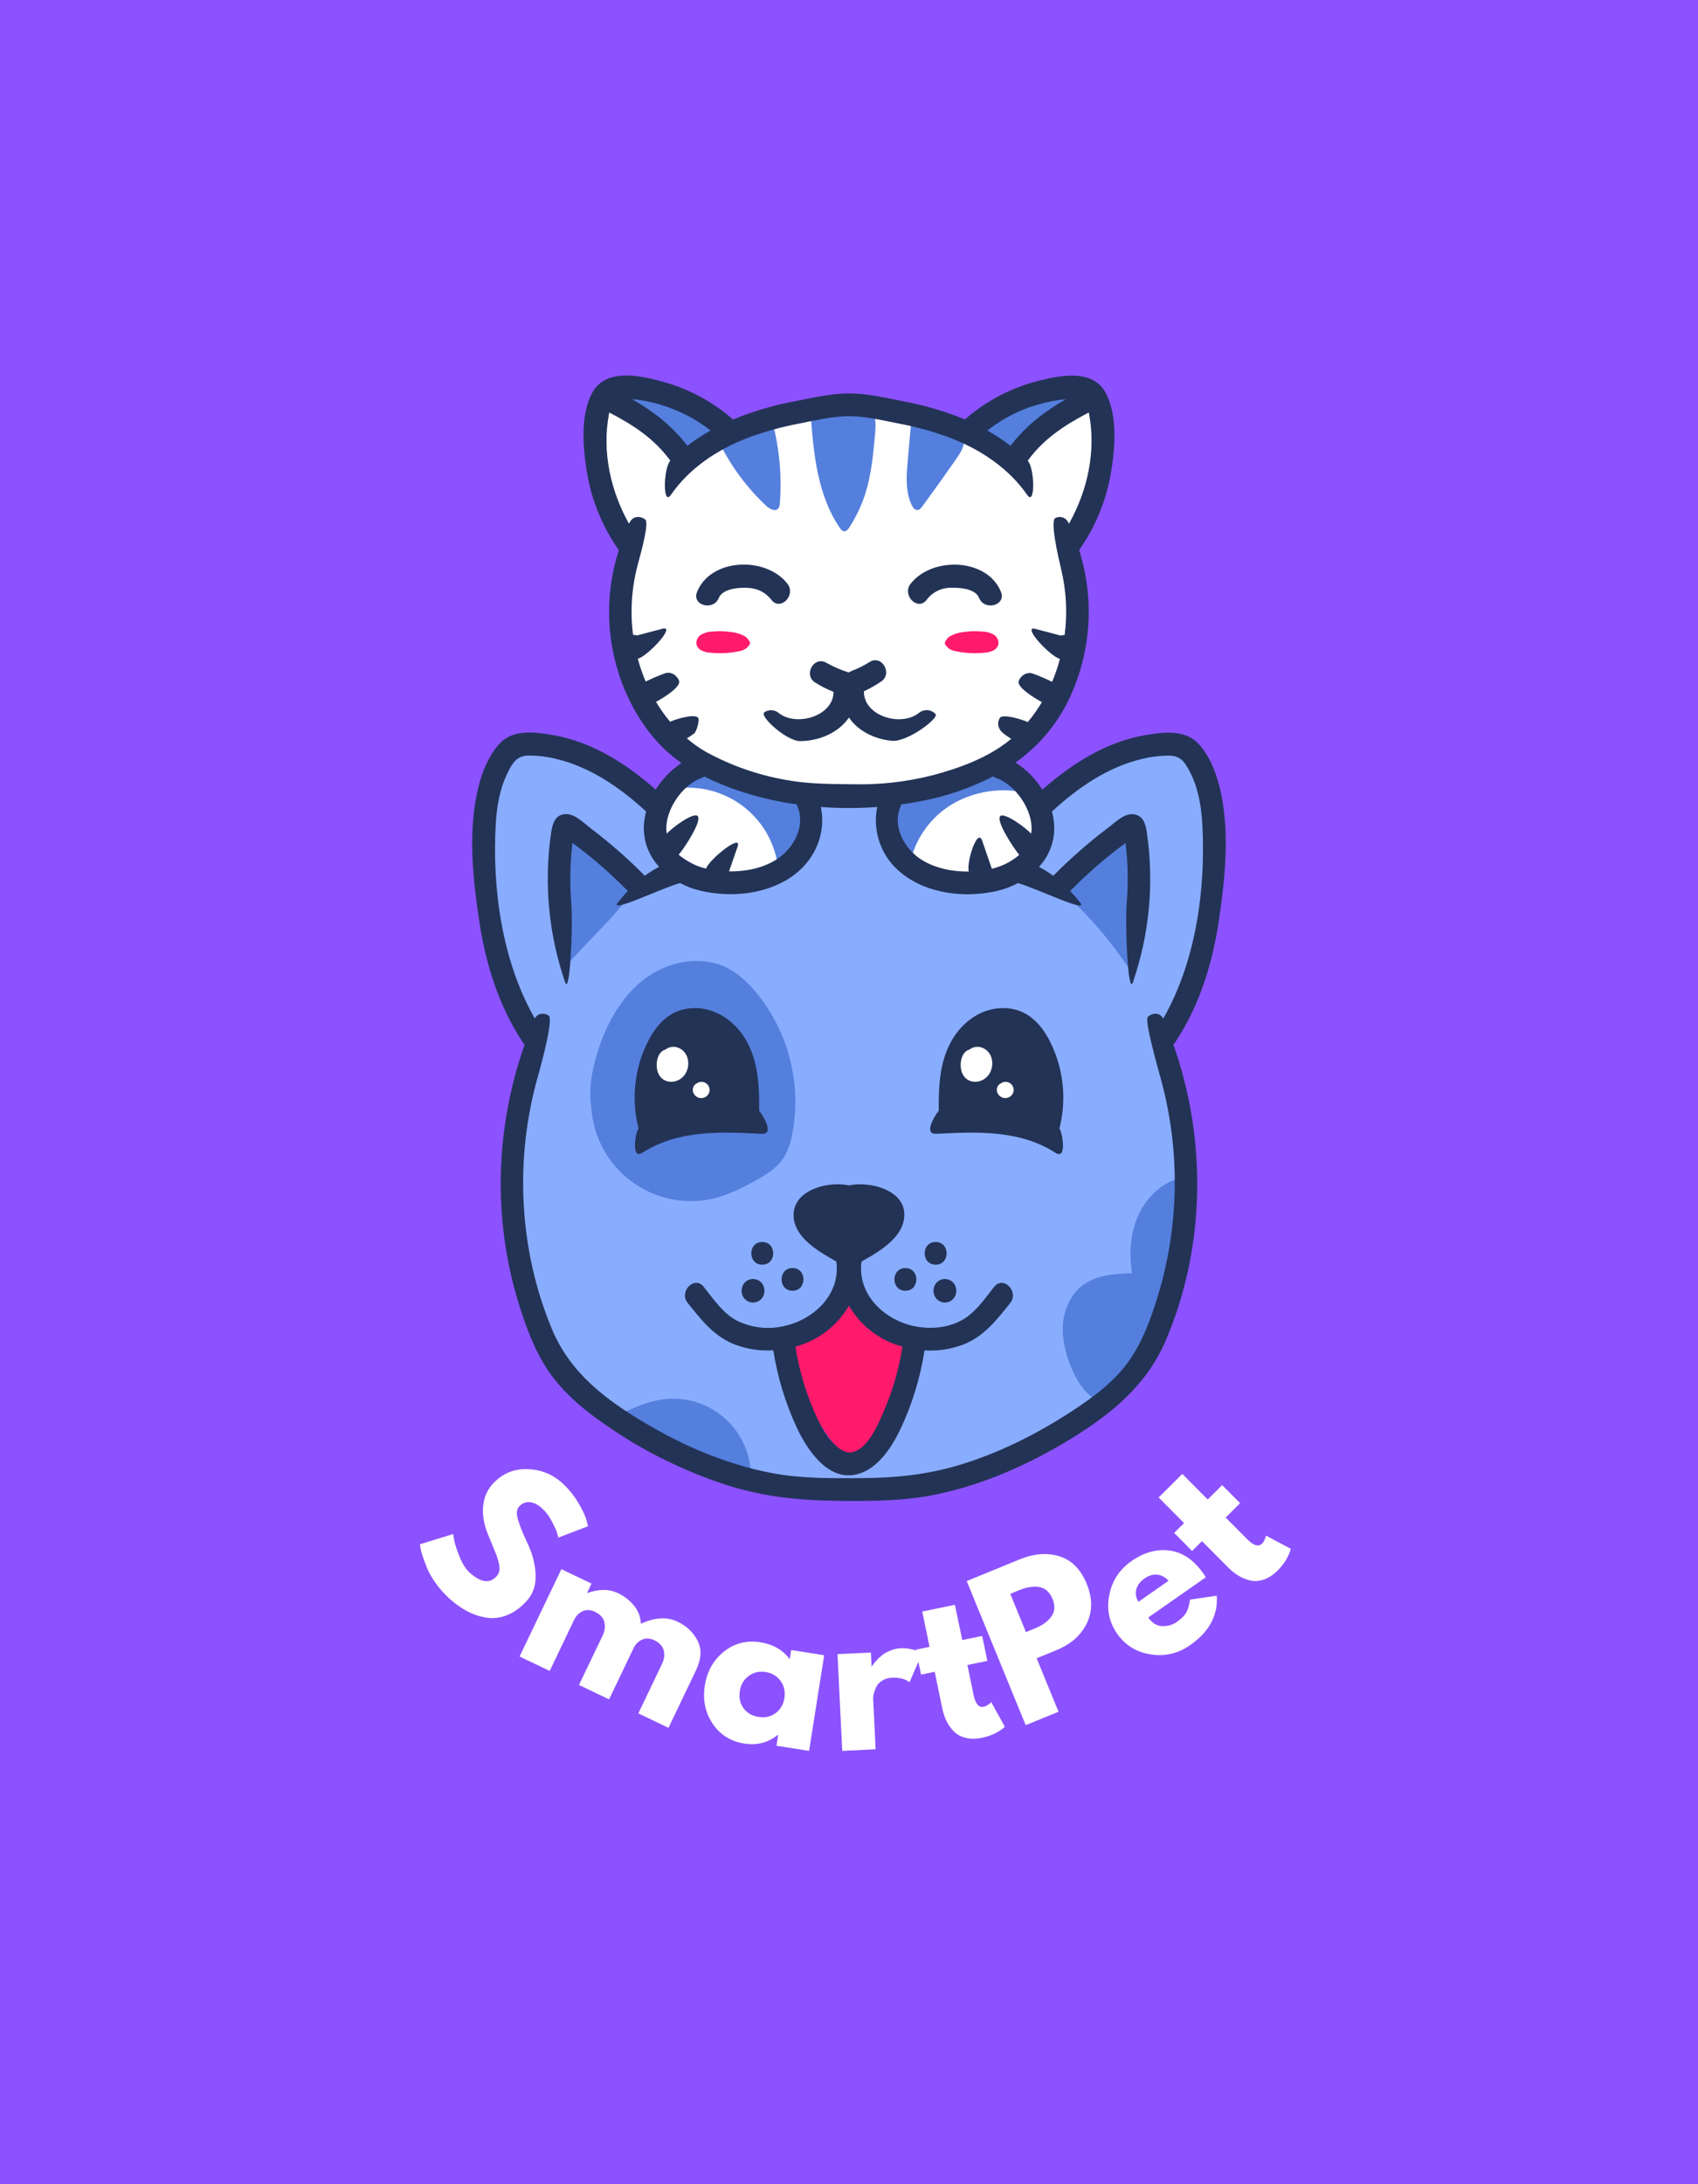 <svg xmlns="http://www.w3.org/2000/svg" xmlns:xlink="http://www.w3.org/1999/xlink" width="1344" zoomAndPan="magnify" viewBox="0 0 1008 1296" height="1728" preserveAspectRatio="xMidYMid meet" version="1.0"><defs><g/><clipPath id="edf027e055"><path d="M 280 222 L 728 222 L 728 890.961 L 280 890.961 Z M 280 222 " clip-rule="nonzero"/></clipPath></defs><rect x="-100.8" width="1209.6" fill="#ffffff" y="-129.6" height="1555.2" fill-opacity="1"/><rect x="-100.8" width="1209.6" fill="#ffffff" y="-129.6" height="1555.2" fill-opacity="1"/><rect x="-100.8" width="1209.6" fill="#8c52ff" y="-129.6" height="1555.2" fill-opacity="1"/><path fill="#88adff" d="M 694.043 613.605 C 695.652 607.238 698.824 601.422 701.672 595.52 C 704.105 590.434 706.316 585.254 708.305 579.977 C 710.297 574.703 712.059 569.352 713.59 563.926 C 715.121 558.496 716.418 553.016 717.48 547.477 C 718.543 541.938 719.367 536.367 719.949 530.758 C 720.535 525.148 720.879 519.527 720.984 513.887 C 721.086 508.25 720.949 502.617 720.57 496.992 C 720.191 491.367 719.574 485.766 718.715 480.191 C 717.855 474.621 716.762 469.094 715.43 463.613 C 713.93 457.535 712.023 451.352 707.789 446.703 C 700.719 439.004 688.867 437.75 678.637 439.891 C 665.086 442.699 653.082 450.289 641.41 457.742 C 630.281 464.84 618.254 473.168 615.133 486.004 C 613.254 493.77 614.973 502.355 611.594 509.578 C 607.93 517.48 599.184 521.664 590.766 523.941 C 577.922 527.414 563.852 527.77 551.633 522.48 C 539.414 517.195 529.551 505.586 528.625 492.297 C 528.34 488.129 528.855 483.699 526.949 479.965 C 523.312 472.801 512.414 472.676 506.082 477.676 C 501.285 471.75 491.301 469.418 486.07 474.953 C 486.07 484.492 485.867 494.832 480.363 502.684 C 477.535 506.414 474.133 509.52 470.164 512.004 C 457.414 520.695 441.992 526.57 426.668 524.664 C 411.344 522.754 396.703 511.594 393.977 496.402 C 392.996 490.949 393.445 484.816 390.219 480.254 C 388.23 477.461 385.125 475.688 382.129 474.023 C 368.016 466.176 353.816 458.492 339.535 450.969 C 327.027 444.387 310.586 438.297 299.949 447.59 C 294.707 452.184 292.621 459.336 291.164 466.137 C 289.848 472.422 288.84 478.758 288.137 485.145 C 287.438 491.531 287.051 497.934 286.973 504.355 C 286.898 510.781 287.133 517.191 287.68 523.59 C 288.227 529.992 289.086 536.352 290.25 542.668 C 291.418 548.984 292.887 555.23 294.66 561.402 C 296.438 567.574 298.504 573.648 300.871 579.621 C 303.234 585.594 305.887 591.434 308.82 597.148 C 311.754 602.863 314.957 608.422 318.434 613.82 L 324.754 608.809 C 322.164 614.543 319.824 620.375 317.734 626.309 C 315.645 632.246 313.809 638.258 312.234 644.352 C 310.66 650.441 309.348 656.59 308.301 662.797 C 307.254 669 306.473 675.238 305.961 681.512 C 305.445 687.781 305.203 694.062 305.227 700.355 C 305.254 706.648 305.547 712.93 306.113 719.195 C 306.676 725.461 307.504 731.695 308.602 737.891 C 309.699 744.086 311.062 750.223 312.684 756.301 C 319.633 781.961 331.754 806.926 351.535 824.707 C 363.52 835.473 377.852 843.227 392.016 850.887 C 408.703 859.879 425.523 868.941 443.629 874.543 C 459.973 879.582 477.504 881.668 494.109 878.164 C 494.812 878.863 495.613 879.414 496.516 879.82 C 497.418 880.227 498.363 880.461 499.352 880.523 C 539.738 887.594 580.414 871.816 617.395 854.102 C 639.723 843.418 662.551 831.113 676.512 810.672 C 682.805 801.449 686.988 790.953 690.406 780.328 C 693.641 770.227 696.219 759.965 698.145 749.535 C 700.07 739.109 701.328 728.602 701.91 718.012 C 702.496 707.426 702.406 696.844 701.641 686.266 C 700.875 675.688 699.441 665.203 697.34 654.812 C 694.562 641.184 690.609 627.082 694.043 613.605 Z M 541.551 799.703 L 533.215 834.082 C 529.754 848.336 523.543 865.301 509.078 867.715 C 505.375 868.328 501.422 867.852 497.938 869.27 L 497.648 869.402 C 494.926 864.156 489.602 859.758 485.5 855.152 C 473.906 842.109 470.422 823.973 467.383 806.805 C 466.742 803.164 466.102 799.348 467.383 795.902 C 468.676 792.168 471.852 789.441 475.023 787.113 C 482.066 781.84 490.062 777.449 495.512 770.461 C 498.938 765.887 501.273 760.812 502.527 755.238 C 507.812 770.16 517.008 785.996 532.492 789.145 C 535.953 789.852 540.191 790.289 541.703 793.488 C 542.531 795.398 542.043 797.645 541.551 799.703 Z M 541.551 799.703 " fill-opacity="1" fill-rule="nonzero"/><path fill="#ff1a6c" d="M 469.004 794.129 C 473.758 818.656 481.957 843.484 499.27 861.445 C 500.457 862.91 501.93 863.98 503.684 864.66 C 507.145 865.684 510.645 863.301 513.219 860.848 C 529.703 845.379 536.074 822.418 541.824 800.617 C 542.191 799.59 542.27 798.539 542.055 797.469 C 541.594 796.301 540.828 795.395 539.754 794.742 C 527.793 785.969 511.148 781.539 505.074 768.02 C 499.801 776.594 493.113 783.859 485.008 789.824 C 482.926 791.336 479.996 792.754 477.98 791.188 " fill-opacity="1" fill-rule="nonzero"/><path fill="#ffffff" d="M 361.656 239.578 C 349.969 248.176 349.148 265.699 353.633 279.504 C 358.113 293.309 366.613 305.652 370.195 319.742 C 374.402 336.613 371.109 354.371 372.062 371.742 C 372.273 376.172 372.789 380.566 373.602 384.926 C 374.418 389.285 375.527 393.566 376.93 397.773 C 378.336 401.977 380.02 406.07 381.984 410.043 C 383.949 414.02 386.176 417.84 388.664 421.508 C 395.055 430.734 403.145 438.652 411.645 446.035 C 412.973 446.965 413.879 448.199 414.367 449.742 C 414.516 451.277 414.16 452.684 413.305 453.969 C 409.219 461.68 402.789 467.977 398.324 475.496 C 393.855 483.02 391.512 492.871 395.938 500.395 C 398.215 503.758 401.094 506.48 404.574 508.57 C 418.195 517.711 435.238 523.094 451.121 519.047 C 467.004 515 480.418 499.617 478.566 483.332 C 478.266 480.605 477.641 477.621 479.191 475.387 C 480.34 474 481.789 473.094 483.539 472.664 C 494.816 468.93 507.09 472.215 518.504 475.512 C 519.98 475.848 521.34 476.441 522.59 477.297 C 525.41 479.504 525.668 483.551 526.188 487.078 C 529.605 510.641 555.27 526.691 578.957 524.566 C 588.789 523.68 598.559 520.152 605.871 513.543 C 613.188 506.934 617.789 497.039 616.918 487.203 C 616.047 477.363 609.93 468.453 602.305 461.992 C 600.461 460.656 598.949 459.02 597.766 457.074 C 594.922 451.309 600.207 445.07 604.672 440.449 C 607.773 437.184 610.676 433.754 613.383 430.152 C 616.086 426.555 618.57 422.809 620.844 418.922 C 623.113 415.035 625.152 411.027 626.957 406.902 C 628.766 402.777 630.328 398.562 631.648 394.258 C 632.965 389.953 634.031 385.586 634.844 381.156 C 635.656 376.727 636.211 372.266 636.508 367.773 C 636.805 363.281 636.844 358.785 636.617 354.289 C 636.395 349.789 635.914 345.32 635.172 340.879 C 634.246 335.566 632.938 330.141 633.809 324.828 C 634.68 319.512 637.637 315 640.145 310.355 C 641.613 307.602 642.949 304.789 644.156 301.91 C 645.363 299.031 646.43 296.105 647.367 293.129 C 648.301 290.152 649.094 287.137 649.746 284.086 C 650.398 281.035 650.91 277.961 651.277 274.863 C 651.645 271.766 651.867 268.656 651.945 265.539 C 652.023 262.418 651.957 259.305 651.746 256.191 C 651.535 253.078 651.176 249.98 650.676 246.902 C 650.176 243.82 649.535 240.773 648.754 237.754 C 633.086 237.465 625.051 257.688 610.203 262.605 C 600.531 265.809 590.141 261.898 580.535 258.52 C 535.109 242.359 483.117 237.371 439.664 258.273 C 437.363 259.391 434.949 260.59 432.402 260.387 C 429.855 260.184 427.539 258.547 425.414 256.91 C 407.57 243.668 385.52 233.199 363.629 237.234 " fill-opacity="1" fill-rule="nonzero"/><path fill="#547fdd" d="M 448.762 588.762 C 443.898 582.945 438.262 577.617 431.477 574.234 C 415.828 566.43 396.062 570.504 382.207 581.188 C 368.355 591.867 359.746 608.098 354.559 624.793 C 351.344 635.176 349.34 646.391 351.043 657.004 C 351.137 658.598 351.289 660.207 351.52 661.816 C 351.672 662.863 351.848 663.91 352.055 664.949 C 352.262 665.988 352.492 667.023 352.754 668.051 C 353.016 669.078 353.305 670.098 353.621 671.109 C 353.938 672.121 354.281 673.125 354.652 674.117 C 355.02 675.113 355.418 676.094 355.84 677.066 C 356.262 678.039 356.711 679 357.188 679.949 C 357.66 680.895 358.16 681.832 358.684 682.75 C 359.207 683.672 359.758 684.578 360.332 685.473 C 360.902 686.363 361.5 687.238 362.121 688.098 C 362.738 688.957 363.383 689.801 364.047 690.625 C 364.715 691.453 365.402 692.258 366.109 693.047 C 366.816 693.836 367.547 694.605 368.297 695.355 C 369.047 696.102 369.816 696.832 370.605 697.539 C 371.395 698.246 372.203 698.934 373.027 699.598 C 373.852 700.262 374.695 700.906 375.555 701.523 C 376.418 702.145 377.293 702.738 378.184 703.312 C 379.078 703.883 379.984 704.434 380.906 704.957 C 381.828 705.48 382.762 705.977 383.711 706.449 C 384.66 706.922 385.621 707.371 386.594 707.793 C 387.566 708.215 388.547 708.609 389.543 708.98 C 390.535 709.348 391.539 709.691 392.551 710.004 C 393.562 710.32 394.582 710.609 395.609 710.867 C 396.637 711.129 397.668 711.359 398.711 711.566 C 399.75 711.77 400.793 711.949 401.844 712.098 C 402.895 712.246 403.945 712.367 405 712.457 C 406.059 712.551 407.113 712.613 408.172 712.648 C 409.234 712.684 410.293 712.691 411.352 712.668 C 412.41 712.648 413.469 712.598 414.527 712.52 C 415.582 712.441 416.637 712.336 417.688 712.199 C 418.742 712.066 419.789 711.902 420.828 711.711 C 421.871 711.52 422.91 711.301 423.941 711.055 C 424.969 710.809 425.992 710.531 427.008 710.23 C 434.223 707.863 441.105 704.766 447.66 700.938 C 454.102 697.422 460.695 693.578 464.824 687.5 C 467.613 683.055 469.43 678.238 470.27 673.059 C 470.984 669.375 471.492 665.668 471.797 661.93 C 472.098 658.195 472.195 654.453 472.086 650.703 C 471.977 646.957 471.66 643.227 471.141 639.516 C 470.617 635.801 469.895 632.129 468.969 628.496 C 468.039 624.863 466.918 621.293 465.594 617.785 C 464.273 614.277 462.766 610.852 461.066 607.512 C 459.367 604.168 457.488 600.93 455.43 597.797 C 453.375 594.66 451.152 591.652 448.762 588.762 Z M 448.762 588.762 " fill-opacity="1" fill-rule="nonzero"/><path fill="#547fdd" d="M 651.75 831.234 C 644.176 827.352 639.379 819.586 636.086 811.734 C 632.582 803.422 630.297 794.402 631.043 785.422 C 631.793 776.441 635.922 767.477 643.234 762.258 C 651.41 756.41 661.977 755.812 671.977 755.445 C 670.207 743.645 670.941 731.203 676.062 720.395 C 681.184 709.59 690.949 700.68 702.691 698.523 C 705.895 725.941 696.551 753.031 687.355 779.102 C 680.434 798.668 672.004 819.98 653.574 829.52 " fill-opacity="1" fill-rule="nonzero"/><path fill="#547fdd" d="M 370.496 837.969 C 377.535 834.793 384.73 831.699 392.289 830.484 C 393.867 830.234 395.453 830.062 397.047 829.973 C 398.645 829.887 400.238 829.883 401.836 829.957 C 403.43 830.035 405.02 830.195 406.598 830.438 C 408.18 830.68 409.742 831.004 411.285 831.406 C 412.832 831.812 414.352 832.297 415.848 832.859 C 417.344 833.418 418.809 834.059 420.238 834.773 C 421.668 835.484 423.055 836.273 424.402 837.129 C 425.75 837.988 427.051 838.914 428.305 839.906 C 429.555 840.898 430.754 841.957 431.895 843.074 C 433.039 844.191 434.121 845.363 435.141 846.594 C 436.16 847.824 437.117 849.102 438.004 850.43 C 438.891 851.758 439.711 853.129 440.457 854.543 C 441.203 855.957 441.871 857.406 442.469 858.891 C 443.066 860.371 443.582 861.883 444.02 863.418 C 444.461 864.957 444.82 866.512 445.098 868.086 C 445.375 869.66 445.57 871.242 445.684 872.836 C 418.562 864.254 393.082 852.199 369.242 836.672 " fill-opacity="1" fill-rule="nonzero"/><path fill="#547fdd" d="M 377.535 522.184 C 376.871 523.543 374.812 522.688 373.723 521.719 L 341.875 494.711 C 339.805 498.117 339.152 502.164 338.566 506.102 C 335.5 528.273 331.008 552.23 335.418 574.168 C 345.078 562.121 359.938 548.797 369.582 536.734 C 373.207 532.211 377.402 527.359 383.203 526.543 C 371.289 518.594 359.523 510.418 347.91 502.016 " fill-opacity="1" fill-rule="nonzero"/><path fill="#547fdd" d="M 627.039 529.035 C 626.207 528.793 626.617 527.348 627.477 527.195 C 628.398 527.188 629.16 527.531 629.766 528.23 C 645.684 542.324 659.469 558.262 671.117 576.047 C 675.02 556.203 676.699 536.172 676.16 515.953 C 676.023 510.816 675.723 505.559 673.762 500.801 C 673.426 499.801 672.852 498.961 672.043 498.281 C 670.125 496.918 667.453 497.953 665.383 499.141 C 659.602 502.465 654.207 506.332 649.207 510.746 C 644.203 515.16 639.695 520.031 635.676 525.355 " fill-opacity="1" fill-rule="nonzero"/><path fill="#547fdd" d="M 481.168 244.648 C 482.871 268.508 485.09 293.621 498.633 313.34 C 498.867 313.805 499.188 314.203 499.594 314.535 C 500 314.863 500.457 315.098 500.961 315.234 C 502.32 315.438 503.426 314.145 504.176 312.973 C 508.258 306.684 511.438 299.965 513.711 292.816 C 517.293 281.465 518.395 269.504 519.457 257.648 C 519.867 253.055 520.195 248.109 517.77 244.184 C 515.344 240.258 509.012 238.555 506.164 242.18 " fill-opacity="1" fill-rule="nonzero"/><path fill="#547fdd" d="M 427.539 263.617 C 430.992 270.469 435.016 276.965 439.609 283.105 C 444.207 289.246 449.305 294.934 454.906 300.176 C 456.895 302.027 460.191 303.785 461.988 301.758 C 462.652 300.828 462.969 299.793 462.941 298.648 C 463.586 290.199 463.496 281.758 462.672 273.32 C 461.844 264.887 460.297 256.586 458.027 248.422 " fill-opacity="1" fill-rule="nonzero"/><path fill="#547fdd" d="M 541.156 247.617 L 538.883 273.262 C 538.078 282.258 537.371 291.77 541.332 299.891 C 542 301.254 543.117 302.75 544.645 302.613 C 545.883 302.547 546.781 301.457 547.52 300.461 C 554.301 291.25 560.961 281.949 567.5 272.555 C 570.02 268.945 572.621 264.949 572.336 260.562 " fill-opacity="1" fill-rule="nonzero"/><path fill="#547fdd" d="M 578.75 256.531 L 596.023 266.98 C 597.141 267.805 598.391 268.289 599.77 268.438 C 602.113 268.438 603.965 266.547 605.449 264.719 C 612.574 255.93 619.465 246.012 629.887 241.719 C 631.348 241.293 632.621 240.543 633.699 239.469 C 635.688 236.961 633.617 232.93 630.594 231.852 C 627.57 230.773 624.262 231.703 621.211 232.711 C 609.23 236.672 597.715 241.703 586.664 247.797 " fill-opacity="1" fill-rule="nonzero"/><path fill="#547fdd" d="M 369.27 237.602 C 372.691 239.113 375.965 240.898 379.082 242.965 C 382.203 245.031 385.125 247.348 387.852 249.91 C 390.578 252.473 393.066 255.25 395.32 258.234 C 397.574 261.223 399.562 264.379 401.277 267.703 C 401.906 268.957 402.738 270.43 404.125 270.523 C 405.191 270.48 406.098 270.082 406.852 269.324 L 421.398 257.988 C 421.785 257.754 422.047 257.422 422.188 256.992 C 422.297 256.379 424.066 253.586 423.551 253.191 C 409.93 242.043 391.051 236.922 373.684 234.305 " fill-opacity="1" fill-rule="nonzero"/><path fill="#547fdd" d="M 403.664 467.605 C 405.41 467.449 407.16 467.375 408.91 467.387 C 410.664 467.398 412.414 467.496 414.156 467.68 C 415.902 467.863 417.633 468.133 419.352 468.484 C 421.066 468.84 422.766 469.277 424.438 469.793 C 426.113 470.312 427.758 470.914 429.375 471.594 C 430.992 472.273 432.57 473.031 434.113 473.867 C 435.656 474.699 437.152 475.609 438.605 476.59 C 440.059 477.57 441.461 478.621 442.812 479.742 C 444.164 480.859 445.457 482.043 446.691 483.285 C 447.926 484.531 449.098 485.836 450.203 487.195 C 451.312 488.555 452.352 489.965 453.32 491.426 C 454.289 492.887 455.184 494.395 456.008 495.941 C 456.828 497.492 457.574 499.078 458.242 500.699 C 458.906 502.324 459.496 503.973 460 505.652 C 460.504 507.332 460.926 509.035 461.266 510.754 C 461.605 512.477 461.859 514.207 462.031 515.953 C 471.781 506.418 477.531 492.352 475.367 478.875 C 475.215 477.52 474.793 476.25 474.098 475.074 C 472.641 472.922 469.902 472.133 467.398 471.438 C 454.055 467.754 441.223 462.754 428.902 456.445 C 425.238 454.566 421.125 452.523 417.188 453.723 C 413.254 454.922 410.078 459.555 405.773 459.375 L 405.609 464.215 " fill-opacity="1" fill-rule="nonzero"/><path fill="#547fdd" d="M 540.707 507.793 C 540.422 507.492 540.246 508.379 540.707 508.379 C 541.172 508.379 541.348 507.902 541.469 507.508 C 542.488 504.195 543.812 501.012 545.445 497.957 C 547.074 494.902 548.984 492.031 551.172 489.348 C 553.359 486.66 555.781 484.211 558.441 481.992 C 561.102 479.773 563.949 477.832 566.984 476.164 C 570.027 474.527 573.188 473.16 576.469 472.062 C 579.746 470.965 583.094 470.152 586.508 469.625 C 589.926 469.102 593.363 468.867 596.82 468.93 C 600.277 468.992 603.703 469.344 607.098 469.992 C 604.715 465.672 602.152 461.16 597.984 458.52 C 591.27 454.281 582.496 456.078 574.965 458.629 C 565.43 461.855 556.152 466.066 546.211 467.676 C 542.41 468.289 538.391 468.574 535.176 470.699 C 530.477 473.809 528.828 480.172 529.727 485.691 C 530.629 491.207 533.652 496.211 536.539 501.02 " fill-opacity="1" fill-rule="nonzero"/><path fill="#ff1a6c" d="M 415.379 385.383 C 417.539 386.059 419.742 386.555 421.984 386.867 C 424.227 387.18 426.48 387.309 428.746 387.254 C 431.012 387.199 433.254 386.961 435.48 386.535 C 437.703 386.113 439.879 385.512 442.008 384.73 C 443.695 384.102 445.672 382.711 445.152 380.98 C 444.902 380.355 444.504 379.848 443.953 379.457 C 438.316 374.754 430.332 374.102 423.031 374.727 C 420.695 374.781 418.492 375.352 416.426 376.445 C 415.922 376.723 415.465 377.066 415.062 377.477 C 414.656 377.887 414.32 378.348 414.055 378.859 C 413.785 379.367 413.598 379.906 413.488 380.473 C 413.379 381.039 413.355 381.609 413.414 382.18 C 413.625 383.031 414.008 383.797 414.562 384.473 C 415.121 385.148 415.797 385.668 416.59 386.039 C 418.18 386.762 419.844 387.176 421.59 387.277 C 427.199 387.867 432.77 387.605 438.301 386.5 C 439.926 386.273 441.422 385.715 442.797 384.824 C 443.48 384.363 443.992 383.754 444.336 383 C 444.676 382.246 444.793 381.461 444.691 380.641 C 444.438 379.863 444.031 379.176 443.473 378.574 C 442.918 377.973 442.262 377.52 441.504 377.207 C 434.801 373.691 426.723 374.797 419.258 376.008 C 417.367 376.309 415.172 376.906 414.559 378.734 C 414.512 378.953 414.492 379.172 414.5 379.395 C 414.508 379.617 414.543 379.836 414.602 380.047 C 414.664 380.262 414.75 380.465 414.859 380.66 C 414.973 380.852 415.102 381.027 415.258 381.188 C 415.41 381.352 415.582 381.488 415.77 381.609 C 415.957 381.727 416.156 381.82 416.367 381.891 C 416.578 381.961 416.797 382.004 417.016 382.02 C 417.238 382.039 417.461 382.027 417.68 381.992 " fill-opacity="1" fill-rule="nonzero"/><path fill="#ff1a6c" d="M 590.766 385.383 C 588.605 386.059 586.402 386.555 584.156 386.867 C 581.914 387.18 579.66 387.309 577.398 387.254 C 575.133 387.199 572.887 386.961 570.664 386.535 C 568.438 386.113 566.262 385.512 564.137 384.73 C 562.445 384.102 560.457 382.711 560.977 380.98 C 561.227 380.352 561.633 379.844 562.188 379.457 C 567.828 374.754 575.809 374.102 583.109 374.727 C 585.449 374.781 587.648 375.352 589.719 376.445 C 590.223 376.723 590.676 377.066 591.078 377.477 C 591.48 377.887 591.816 378.348 592.082 378.859 C 592.352 379.371 592.539 379.906 592.645 380.473 C 592.754 381.039 592.773 381.609 592.715 382.18 C 592.508 383.031 592.125 383.797 591.57 384.473 C 591.012 385.148 590.336 385.672 589.539 386.039 C 587.949 386.762 586.285 387.176 584.539 387.277 C 578.922 387.867 573.34 387.609 567.801 386.5 C 566.18 386.273 564.68 385.715 563.305 384.824 C 562.621 384.359 562.113 383.754 561.773 383 C 561.434 382.246 561.32 381.461 561.426 380.641 C 561.672 379.863 562.074 379.172 562.629 378.57 C 563.188 377.973 563.844 377.516 564.598 377.207 C 571.301 373.691 579.379 374.797 586.855 376.008 C 588.75 376.309 590.941 376.906 591.555 378.734 C 591.602 378.953 591.621 379.172 591.613 379.395 C 591.609 379.617 591.574 379.836 591.512 380.051 C 591.453 380.266 591.367 380.473 591.254 380.664 C 591.145 380.859 591.012 381.035 590.855 381.195 C 590.699 381.355 590.527 381.496 590.34 381.613 C 590.152 381.734 589.949 381.828 589.738 381.898 C 589.527 381.965 589.309 382.008 589.086 382.023 C 588.863 382.039 588.645 382.027 588.422 381.992 " fill-opacity="1" fill-rule="nonzero"/><path fill="#233356" d="M 426.723 354.777 C 428.891 349.422 438.07 348.605 442.961 348.754 C 449.129 348.934 454.035 350.988 457.945 355.938 C 463.242 362.75 472.711 353.211 467.48 346.398 C 454.852 330.047 421.984 330.973 413.824 351.18 C 410.488 359.219 423.508 362.723 426.723 354.777 Z M 426.723 354.777 " fill-opacity="1" fill-rule="nonzero"/><path fill="#233356" d="M 453.777 422.625 C 450.465 424.82 466.977 439.809 475.012 439.742 C 486.426 439.645 497.867 434.727 503.969 425.758 C 509.418 433.812 519.254 438.609 529.469 439.562 C 538.625 440.422 557.816 426.02 555.352 423.648 C 555.043 423.316 554.707 423.02 554.34 422.754 C 553.977 422.488 553.59 422.258 553.184 422.062 C 552.777 421.867 552.355 421.715 551.918 421.598 C 551.48 421.484 551.039 421.41 550.586 421.379 C 550.137 421.348 549.688 421.359 549.238 421.414 C 548.793 421.465 548.352 421.559 547.922 421.695 C 547.492 421.832 547.078 422.008 546.68 422.219 C 546.281 422.434 545.906 422.684 545.555 422.965 C 535.066 431.469 512.621 425.023 512.863 410.184 C 516.363 408.531 519.723 406.633 522.945 404.488 C 530.207 399.801 523.461 388.137 516.133 392.852 C 513.551 394.473 510.855 395.891 508.059 397.102 C 506.871 397.516 505.719 398.008 504.598 398.574 C 504.355 398.73 504.105 398.871 503.848 398.996 C 499.289 397.582 494.926 395.711 490.758 393.383 C 483.375 388.789 476.605 400.441 483.945 405.008 C 487.41 407.188 491.043 409.031 494.844 410.539 C 494.707 425.078 472.559 431.402 462.152 422.965 C 461.566 422.492 460.918 422.125 460.211 421.859 C 459.504 421.594 458.773 421.445 458.02 421.418 C 457.266 421.387 456.527 421.473 455.801 421.68 C 455.074 421.887 454.398 422.203 453.777 422.625 Z M 503.684 399.094 C 502.922 399.391 502.934 399.094 503.684 399.094 Z M 503.684 399.094 " fill-opacity="1" fill-rule="nonzero"/><path fill="#233356" d="M 452.168 672.758 C 460.832 673.191 451.176 659.227 450.672 659.199 C 450.805 644.469 450.18 628.973 442.227 616.098 C 435.074 604.516 422.582 596.664 408.676 598.383 C 394.453 600.168 386.758 612.008 381.801 624.273 C 380.402 627.867 379.293 631.547 378.465 635.316 C 377.641 639.082 377.113 642.891 376.883 646.742 C 376.652 650.59 376.719 654.434 377.086 658.273 C 377.457 662.113 378.117 665.902 379.074 669.637 C 377.578 670.469 374.117 688.645 381.434 683.93 C 402.586 670.359 427.992 671.516 452.168 672.758 Z M 452.168 672.758 " fill-opacity="1" fill-rule="nonzero"/><path fill="#233356" d="M 447.031 758.891 C 446.141 758.891 445.277 759.059 444.453 759.402 C 443.625 759.746 442.898 760.234 442.266 760.867 C 441.645 761.504 441.164 762.234 440.82 763.055 C 440.48 763.879 440.305 764.734 440.289 765.621 L 440.289 766.129 C 440.301 767.02 440.477 767.875 440.816 768.695 C 441.16 769.52 441.641 770.246 442.266 770.883 C 442.578 771.195 442.918 771.477 443.285 771.723 C 443.656 771.969 444.043 772.18 444.453 772.348 C 444.859 772.52 445.281 772.648 445.719 772.734 C 446.152 772.82 446.59 772.863 447.031 772.863 C 447.477 772.863 447.914 772.82 448.348 772.734 C 448.785 772.648 449.207 772.52 449.613 772.348 C 450.023 772.18 450.41 771.969 450.781 771.723 C 451.148 771.477 451.488 771.195 451.801 770.883 C 452.422 770.246 452.902 769.516 453.246 768.695 C 453.586 767.871 453.762 767.016 453.777 766.129 L 453.777 765.621 C 453.766 764.734 453.59 763.875 453.25 763.055 C 452.906 762.23 452.426 761.504 451.801 760.867 C 451.168 760.238 450.438 759.754 449.609 759.41 C 448.785 759.066 447.926 758.895 447.031 758.891 Z M 447.031 758.891 " fill-opacity="1" fill-rule="nonzero"/><path fill="#233356" d="M 470.477 765.867 C 479.141 765.867 479.152 752.406 470.477 752.406 C 461.797 752.406 461.785 765.867 470.477 765.867 Z M 470.477 765.867 " fill-opacity="1" fill-rule="nonzero"/><path fill="#233356" d="M 452.508 750.402 C 461.188 750.402 461.199 736.926 452.508 736.926 C 443.82 736.926 443.832 750.402 452.508 750.402 Z M 452.508 750.402 " fill-opacity="1" fill-rule="nonzero"/><path fill="#233356" d="M 550.078 355.938 C 550.941 354.785 551.93 353.75 553.039 352.832 C 554.152 351.918 555.355 351.148 556.652 350.523 C 557.949 349.898 559.301 349.438 560.711 349.137 C 562.117 348.84 563.543 348.711 564.98 348.754 C 570.02 348.66 579.012 349.312 581.219 354.777 C 584.434 362.707 597.469 359.234 594.211 351.195 C 586.039 330.973 553.172 330.129 540.559 346.41 C 535.301 353.184 544.766 362.789 550.078 355.938 Z M 550.078 355.938 " fill-opacity="1" fill-rule="nonzero"/><g clip-path="url(#edf027e055)"><path fill="#233356" d="M 723.629 545.797 C 727.184 521.812 729.812 495.949 725.113 471.953 C 723.004 461.242 718.727 448.691 710.867 440.723 C 702.691 432.547 689.371 434.523 679.031 436.359 C 656.203 440.449 635.961 453.406 618.77 468.574 C 616.762 465.316 614.414 462.328 611.723 459.605 C 609.031 456.883 606.07 454.5 602.836 452.453 C 609.367 447.855 615.242 442.535 620.465 436.488 C 625.688 430.445 630.098 423.855 633.699 416.727 C 635.426 413.258 636.977 409.715 638.359 406.098 C 639.742 402.48 640.945 398.809 641.977 395.074 C 643.004 391.34 643.852 387.566 644.516 383.754 C 645.18 379.938 645.66 376.102 645.957 372.238 C 646.25 368.379 646.359 364.512 646.281 360.641 C 646.207 356.77 645.941 352.91 645.492 349.066 C 645.043 345.219 644.41 341.402 643.594 337.617 C 642.777 333.832 641.781 330.098 640.605 326.406 C 645.359 319.652 649.32 312.465 652.488 304.836 C 655.66 297.211 657.957 289.328 659.391 281.195 C 661.898 266.574 663.641 246.855 656.434 233.215 C 648.645 218.43 628.742 222.844 615.488 226.223 C 607.594 228.297 600.043 231.25 592.836 235.078 C 585.629 238.906 578.953 243.508 572.812 248.887 L 572.402 248.707 C 560.891 244.023 549.027 240.531 536.812 238.23 C 526.254 236.145 514.758 233.445 503.969 233.445 C 493.184 233.445 481.66 236.172 471.129 238.23 C 458.93 240.543 447.078 244.043 435.578 248.734 L 435.156 248.914 C 429.168 243.664 422.672 239.148 415.664 235.371 C 408.656 231.594 401.312 228.648 393.637 226.539 C 380.125 222.844 359.582 218.156 351.508 233.172 C 344.41 246.406 346.059 265.715 348.359 279.941 C 349.73 288.301 352.02 296.406 355.223 304.25 C 358.43 312.094 362.473 319.48 367.348 326.406 C 365.285 332.805 363.773 339.328 362.812 345.98 C 361.848 352.633 361.449 359.32 361.613 366.039 C 361.773 372.758 362.496 379.418 363.781 386.016 C 365.062 392.613 366.887 399.055 369.254 405.348 C 375.223 420.883 384.332 435.625 396.867 446.703 C 399.32 448.871 401.891 450.891 404.574 452.77 C 398.297 456.883 393.195 462.137 389.266 468.535 C 372.062 453.367 351.82 440.367 328.992 436.309 C 318.625 434.469 305.289 432.422 297.145 440.668 C 289.27 448.652 285.008 461.176 282.91 471.898 C 278.129 495.91 280.758 521.746 284.379 545.797 C 288.195 571.539 295.984 596.773 310.426 618.617 C 310.723 619.055 311.059 619.461 311.434 619.832 C 294.012 669.188 292.363 723.586 308.039 773.812 C 312.262 787.332 317.371 801.352 325.34 813.168 C 333.051 824.57 343.25 833.758 354.34 841.781 C 366.191 850.465 378.664 858.133 391.758 864.797 C 404.852 871.457 418.395 877.023 432.391 881.492 C 453.176 887.977 474.07 890.266 495.703 890.512 C 515.766 890.742 535.586 890.879 555.324 886.82 C 583.668 881 610.734 868.98 635.363 853.938 C 659.988 838.895 680.887 821.777 692.34 794.715 C 715.742 739.297 716.449 676.176 696.562 619.789 C 696.945 619.418 697.289 619.008 697.586 618.562 C 712.09 596.719 719.828 571.484 723.629 545.797 Z M 612.355 492.652 C 612.305 493.348 612.219 494.039 612.098 494.723 C 609.184 491.234 596.215 481.848 593.805 484.258 C 591.078 486.984 601.324 502.75 605.082 507.234 C 602.742 509.246 600.195 510.949 597.441 512.344 C 594.691 513.738 591.812 514.781 588.805 515.477 C 586.879 509.926 584.965 504.387 583.055 498.852 C 580.238 490.676 573.453 512.223 575.156 517.125 C 565.43 517.262 555.418 515.246 547.355 510.312 C 536.961 503.91 529.375 490.379 534.672 478.289 C 534.805 477.973 534.918 477.652 535.012 477.324 C 538.867 476.793 542.695 476.164 546.441 475.43 C 561.547 472.621 575.926 467.699 589.582 460.656 C 590.188 461.117 590.848 461.473 591.57 461.719 C 602.848 465.633 613.078 480.594 612.355 492.652 Z M 615.543 240.246 C 621.168 238.539 626.906 237.414 632.762 236.867 C 620.105 244.156 609.086 252.512 599.891 264.527 C 595.516 261.164 590.922 258.137 586.105 255.441 C 594.965 248.516 604.777 243.434 615.543 240.191 Z M 392.398 240.246 C 403.16 243.469 412.973 248.535 421.832 255.441 C 417.02 258.141 412.426 261.168 408.047 264.527 C 398.801 252.457 387.902 244.102 375.18 236.812 C 381.035 237.359 386.773 238.484 392.398 240.191 Z M 397.848 428.293 C 394.723 424.566 391.91 420.613 389.414 416.438 C 392.355 414.953 404.168 407.938 403.145 404.176 C 402.23 400.879 398.297 398.234 394.863 399.473 C 390.914 400.891 387.066 402.535 383.312 404.406 C 381.43 400.004 379.867 395.488 378.625 390.863 C 384.688 389.266 401.633 370.844 393.23 373.066 L 378.246 377.016 C 377.449 376.777 376.637 376.684 375.809 376.73 C 374.91 369.75 374.699 362.75 375.172 355.73 C 375.645 348.711 376.789 341.801 378.613 335.004 C 380.273 328.82 385.531 310.137 383.066 308.27 C 380.109 306.051 375.727 305.941 373.668 310.207 C 373.574 310.395 373.504 310.586 373.41 310.777 C 362.5 291.332 357.324 268.125 361.449 246.012 C 361.531 245.574 361.613 245.152 361.695 244.758 C 375.793 252.113 388.312 260.129 397.941 273.371 C 393.855 277.461 393.309 300.777 398.227 293.691 C 409.125 277.91 425.688 266.859 443.422 259.992 C 453.613 256.168 464.055 253.258 474.754 251.258 C 484.164 249.391 494.41 246.949 504.012 246.949 C 513.613 246.949 523.859 249.391 533.27 251.258 C 543.969 253.25 554.41 256.16 564.598 259.992 C 582.309 266.871 598.855 277.91 609.809 293.691 C 614.711 300.762 614.223 277.488 610.082 273.371 C 619.711 260.156 632.23 252.141 646.328 244.758 C 646.422 245.152 646.504 245.574 646.586 246.012 C 650.672 268.113 645.539 291.332 634.547 310.793 C 634.465 310.613 634.383 310.422 634.285 310.234 C 634.137 309.875 633.957 309.539 633.738 309.219 C 633.523 308.902 633.277 308.609 633 308.34 C 632.723 308.07 632.422 307.836 632.094 307.629 C 631.77 307.422 631.426 307.25 631.066 307.113 C 630.707 306.977 630.336 306.879 629.953 306.82 C 629.574 306.762 629.191 306.738 628.805 306.758 C 628.422 306.777 628.043 306.836 627.668 306.93 C 627.297 307.027 626.938 307.16 626.59 307.328 C 623.156 308.691 628.238 330.672 629.953 337.801 C 633.027 350.684 633.711 363.691 632.012 376.824 C 631.199 376.785 630.406 376.879 629.629 377.113 L 614.645 373.16 C 606.254 370.938 623.156 389.348 629.207 390.957 C 628.227 394.656 627.051 398.289 625.676 401.859 C 625.324 402.758 624.957 403.672 624.586 404.582 C 620.824 402.711 616.965 401.062 613.008 399.637 C 609.578 398.398 605.625 401 604.715 404.34 C 603.691 408.086 615.609 415.09 618.512 416.602 C 616.031 420.781 613.234 424.738 610.121 428.473 C 607.508 427.109 594.988 423.145 593.438 426.113 C 591.555 429.656 592.824 433.051 595.848 435.324 C 597.207 436.414 598.773 437.398 600.301 438.352 L 599.621 438.938 C 586.637 449.578 569.543 455.805 553.496 460.043 C 537.961 463.961 522.184 465.727 506.164 465.344 C 492.746 465.195 479.656 465.223 466.402 462.742 C 449.723 459.789 433.949 454.25 419.082 446.133 C 415.062 443.82 411.289 441.16 407.762 438.145 C 409.234 437.219 410.676 436.254 412.066 435.203 C 413.457 434.152 415.418 427.422 414.492 425.992 C 412.707 423.156 400.477 426.863 397.902 428.266 Z M 416.371 461.625 C 416.98 461.41 417.555 461.117 418.086 460.754 C 426.938 465.117 436.098 468.668 445.574 471.41 C 454.551 474.047 463.672 476 472.941 477.27 C 473.039 477.582 473.152 477.891 473.281 478.195 C 478.566 490.281 470.98 503.812 460.586 510.219 C 452.523 515.191 442.512 517.207 432.797 517.031 C 434.488 512.125 436.18 507.223 437.879 502.328 C 440.711 494.152 421.059 509.836 419.137 515.383 C 416.137 514.695 413.262 513.656 410.512 512.27 C 407.766 510.883 405.223 509.184 402.887 507.18 C 406.645 502.695 416.891 486.945 414.152 484.203 C 411.738 481.75 398.801 491.18 395.844 494.668 C 395.727 493.984 395.645 493.293 395.598 492.598 C 394.863 480.594 405.094 465.633 416.371 461.625 Z M 689.508 641.633 C 692.289 652.031 694.336 662.574 695.652 673.258 C 696.965 683.941 697.531 694.664 697.352 705.426 C 697.168 716.191 696.242 726.887 694.57 737.523 C 692.898 748.156 690.5 758.621 687.367 768.922 C 683.281 782.234 678.363 795.848 670.328 807.32 C 662.824 818.031 652.418 826.398 641.723 833.715 C 619.453 848.895 595.219 861.527 569.352 869.309 C 550.012 875.113 531.145 876.965 511.109 877.047 C 493.535 877.117 475.855 877.391 458.516 874.105 C 432.09 869.117 407.109 858.57 384.008 844.973 C 360.02 830.855 338.648 814.992 327.629 788.57 C 307.906 741.367 305.398 687.336 319.457 638.188 C 322.016 629.207 328.527 604.406 325.762 602.633 C 322.996 600.863 319.359 600.902 317.492 604.336 C 297.973 570.27 292.035 526.91 294.336 488.402 C 294.949 478.25 296.734 467.879 301.27 458.695 C 304.227 452.715 306.719 448.34 313.91 448.312 C 319.395 448.312 324.797 448.973 330.121 450.289 C 350.555 455.152 368.262 467.445 383.57 481.52 C 382.789 484.375 382.336 487.281 382.207 490.242 C 382.137 492.453 382.281 494.648 382.645 496.828 C 383.008 499.012 383.578 501.137 384.363 503.203 C 385.145 505.273 386.121 507.242 387.293 509.117 C 388.461 510.996 389.805 512.738 391.32 514.348 C 388.324 515.859 385.48 517.621 382.793 519.633 C 372.898 509.613 362.344 500.348 351.125 491.836 C 346.848 488.594 341.316 482.637 335.461 483.059 C 329.305 483.523 327.902 489.109 327.152 494.234 C 326.07 501.648 325.434 509.102 325.242 516.594 C 325.051 524.082 325.305 531.559 326.008 539.02 C 326.707 546.48 327.852 553.871 329.434 561.195 C 331.016 568.52 333.031 575.723 335.473 582.809 C 338.281 590.984 340.281 550.527 339.109 535.633 C 338.535 528.344 338.406 521.051 338.715 513.746 C 338.879 510.109 339.137 506.457 339.52 502.848 C 339.613 501.961 339.75 501.09 339.859 500.203 C 340.992 501.035 342.121 501.836 343.238 502.684 C 347.125 505.609 350.918 508.652 354.613 511.812 C 360.906 517.152 366.871 522.797 372.703 528.656 C 370.59 530.875 368.613 533.191 366.723 535.551 C 361.395 542.281 392.207 527.223 403.691 523.941 C 407.547 526.004 411.609 527.535 415.867 528.531 C 434.434 532.879 456.621 530.602 472.043 518.668 C 484.438 509.059 490.445 493.66 487.285 478.836 C 498.43 479.656 509.578 479.656 520.727 478.836 C 520.363 480.641 520.125 482.465 520.012 484.305 C 519.902 486.145 519.918 487.984 520.062 489.82 C 520.203 491.656 520.473 493.477 520.871 495.277 C 521.266 497.078 521.781 498.84 522.422 500.57 C 523.059 502.297 523.816 503.977 524.688 505.598 C 525.559 507.223 526.535 508.777 527.621 510.266 C 528.707 511.754 529.895 513.16 531.176 514.488 C 532.453 515.812 533.82 517.039 535.273 518.176 C 550.691 530.59 573.332 532.988 592.141 528.574 C 596.398 527.57 600.457 526.043 604.32 523.996 C 615.816 527.277 646.547 542.324 641.273 535.59 C 639.406 533.234 637.406 530.918 635.293 528.695 C 641.098 522.836 647.105 517.195 653.383 511.852 C 656.625 509.129 659.926 506.461 663.285 503.855 C 664.879 502.629 666.516 501.43 668.137 500.242 C 668.246 501.129 668.379 502 668.477 502.887 C 668.855 506.512 669.129 510.164 669.281 513.789 C 669.594 521.09 669.469 528.387 668.898 535.672 C 667.727 550.566 669.715 591.012 672.535 582.848 C 674.977 575.766 676.988 568.559 678.57 561.234 C 680.152 553.914 681.293 546.52 681.996 539.059 C 682.695 531.598 682.949 524.125 682.754 516.633 C 682.562 509.141 681.926 501.688 680.844 494.273 C 680.148 489.465 679.02 484.219 673.434 483.223 C 667.551 482.188 662.238 487.828 657.961 491.047 C 646.363 499.785 635.465 509.324 625.27 519.66 C 622.578 517.664 619.738 515.898 616.754 514.375 C 618.199 512.832 619.484 511.172 620.613 509.387 C 621.746 507.605 622.699 505.734 623.48 503.77 C 624.258 501.809 624.848 499.789 625.246 497.719 C 625.645 495.645 625.848 493.551 625.855 491.441 C 625.824 488.078 625.371 484.777 624.492 481.535 C 639.75 467.445 657.469 455.207 677.914 450.316 C 682.836 449.102 687.832 448.445 692.898 448.34 C 700.406 448.242 702.816 451.215 706.207 457.66 C 711.152 467.074 713.086 477.883 713.699 488.43 C 715.934 526.98 710.09 570.285 690.543 604.363 C 688.484 600.605 684.305 600.918 681.484 603.219 C 679.141 605.102 686.781 631.48 689.508 641.633 Z M 689.508 641.633 " fill-opacity="1" fill-rule="nonzero"/></g><path fill="#233356" d="M 626.605 625.5 C 621.742 612.746 613.895 600.234 599.266 598.395 C 585.727 596.707 573.617 604.078 566.328 615.156 C 557.789 628.145 557.133 644.129 557.27 659.199 C 556.766 659.199 547.098 673.191 555.773 672.758 C 579.949 671.516 605.355 670.359 626.535 684.012 C 633.852 688.715 630.391 670.551 628.891 669.719 C 629.824 666.082 630.48 662.398 630.855 658.66 C 631.23 654.926 631.32 651.184 631.125 647.434 C 630.93 643.684 630.453 639.973 629.695 636.297 C 628.938 632.617 627.906 629.02 626.605 625.5 Z M 626.605 625.5 " fill-opacity="1" fill-rule="nonzero"/><path fill="#233356" d="M 590.207 763.512 C 584.461 770.691 578.969 779.086 570.66 783.516 C 562.352 787.945 552.57 788.734 543.539 787.043 C 525.344 783.637 508.684 768.227 511.461 748.508 C 522.453 742.391 537.059 733.844 536.84 720.422 C 536.605 705.691 515.82 700.762 503.969 703.375 C 491.957 700.719 471.578 705.707 471.102 720.422 C 470.668 733.75 485.555 742.43 496.48 748.508 C 499.203 768.281 482.586 783.57 464.398 787.043 C 462.121 787.516 459.82 787.797 457.492 787.887 C 455.168 787.973 452.852 787.867 450.543 787.566 C 448.234 787.266 445.969 786.777 443.742 786.098 C 441.516 785.414 439.363 784.555 437.281 783.516 C 428.984 779.102 423.48 770.68 417.734 763.512 C 412.285 756.699 402.844 766.332 408.199 773.051 C 416.371 783.176 423.836 793.012 436.34 797.824 C 443.672 800.566 451.246 801.695 459.062 801.215 C 461.547 817.004 466.129 832.156 472.805 846.676 C 478.527 859.008 489.871 876.965 505.824 875.289 C 519.73 873.805 529.129 859.348 534.551 847.941 C 541.547 833.062 546.312 817.5 548.852 801.258 C 556.668 801.75 564.246 800.629 571.586 797.891 C 584.09 793.082 591.625 783.242 599.73 773.117 C 605.094 766.344 595.629 756.754 590.207 763.512 Z M 525.152 836.195 C 521.789 844.059 515.262 860.613 505.047 861.785 C 499.734 862.387 493.863 855.859 491.141 852.059 C 487.789 847.07 485.004 841.781 482.789 836.195 C 477.719 824.242 474.191 811.852 472.207 799.023 L 472.629 798.914 C 475.891 798.008 479.039 796.797 482.07 795.281 C 485.102 793.77 487.961 791.977 490.645 789.91 C 493.328 787.844 495.793 785.539 498.031 782.996 C 500.27 780.453 502.246 777.719 503.957 774.793 C 505.668 777.719 507.645 780.453 509.883 782.996 C 512.121 785.539 514.582 787.844 517.27 789.91 C 519.953 791.98 522.812 793.77 525.844 795.285 C 528.875 796.797 532.02 798.008 535.285 798.914 L 535.695 799.023 C 533.734 811.855 530.223 824.246 525.152 836.195 Z M 525.152 836.195 " fill-opacity="1" fill-rule="nonzero"/><path fill="#233356" d="M 554.18 765.621 L 554.18 766.129 C 554.191 767.016 554.367 767.871 554.711 768.695 C 555.051 769.516 555.531 770.246 556.152 770.883 C 556.465 771.195 556.809 771.477 557.176 771.723 C 557.543 771.969 557.93 772.18 558.34 772.348 C 558.75 772.52 559.172 772.648 559.605 772.734 C 560.039 772.82 560.477 772.863 560.922 772.863 C 561.363 772.863 561.805 772.82 562.238 772.734 C 562.672 772.648 563.094 772.52 563.504 772.348 C 563.91 772.18 564.301 771.969 564.668 771.723 C 565.035 771.477 565.375 771.195 565.688 770.883 C 566.309 770.246 566.793 769.516 567.133 768.695 C 567.473 767.871 567.652 767.016 567.664 766.129 L 567.664 765.621 C 567.652 764.734 567.477 763.875 567.137 763.055 C 566.797 762.23 566.312 761.504 565.688 760.867 C 565.375 760.555 565.035 760.273 564.668 760.027 C 564.301 759.781 563.91 759.57 563.504 759.402 C 563.094 759.23 562.672 759.102 562.238 759.016 C 561.805 758.93 561.363 758.887 560.922 758.887 C 560.477 758.887 560.039 758.93 559.605 759.016 C 559.172 759.102 558.75 759.23 558.34 759.402 C 557.93 759.57 557.543 759.781 557.176 760.027 C 556.809 760.273 556.465 760.555 556.152 760.867 C 555.531 761.504 555.051 762.234 554.711 763.055 C 554.367 763.879 554.191 764.734 554.18 765.621 Z M 554.18 765.621 " fill-opacity="1" fill-rule="nonzero"/><path fill="#233356" d="M 537.48 765.867 C 546.141 765.867 546.156 752.406 537.48 752.406 C 528.801 752.406 528.789 765.867 537.48 765.867 Z M 537.48 765.867 " fill-opacity="1" fill-rule="nonzero"/><path fill="#233356" d="M 555.445 750.402 C 564.109 750.402 564.121 736.926 555.445 736.926 C 546.77 736.926 546.754 750.402 555.445 750.402 Z M 555.445 750.402 " fill-opacity="1" fill-rule="nonzero"/><path fill="#ffffff" d="M 415.5 645 C 414.559 644.305 413.332 645.68 413.457 646.824 C 413.512 647.227 413.645 647.598 413.852 647.945 C 414.059 648.289 414.324 648.582 414.645 648.824 C 414.969 649.066 415.328 649.234 415.719 649.332 C 416.109 649.43 416.504 649.449 416.902 649.387 C 417.293 649.285 417.645 649.109 417.957 648.859 C 418.27 648.605 418.52 648.301 418.703 647.945 C 418.891 647.586 418.992 647.207 419.016 646.805 C 419.039 646.406 418.98 646.016 418.836 645.641 C 418.746 645.461 418.637 645.297 418.508 645.141 C 418.375 644.988 418.23 644.852 418.07 644.73 C 417.91 644.609 417.738 644.508 417.555 644.43 C 417.375 644.348 417.184 644.285 416.984 644.25 C 416.789 644.211 416.59 644.195 416.391 644.203 C 416.191 644.211 415.992 644.238 415.801 644.293 C 415.605 644.344 415.422 644.418 415.242 644.512 C 415.066 644.605 414.902 644.719 414.75 644.852 C 414.617 644.996 414.504 645.156 414.41 645.328 C 414.316 645.5 414.246 645.68 414.191 645.871 C 414.141 646.062 414.113 646.254 414.109 646.453 C 414.105 646.648 414.121 646.844 414.164 647.035 C 414.203 647.227 414.27 647.414 414.352 647.59 C 414.438 647.766 414.543 647.934 414.668 648.086 C 414.793 648.238 414.934 648.371 415.09 648.492 C 415.246 648.609 415.414 648.707 415.594 648.789 " fill-opacity="1" fill-rule="nonzero"/><path fill="#ffffff" d="M 403.582 622.105 C 402.926 621.738 402.23 621.473 401.496 621.309 C 400.762 621.145 400.02 621.086 399.27 621.141 C 398.52 621.195 397.789 621.355 397.086 621.621 C 396.383 621.887 395.734 622.25 395.137 622.707 L 395.039 622.707 C 389.484 624.422 388.691 633.266 391.172 637.695 C 394.387 643.445 402.312 642.996 406.156 638.145 C 409.996 633.293 409.398 625.199 403.582 622.105 Z M 403.582 622.105 " fill-opacity="1" fill-rule="nonzero"/><path fill="#ffffff" d="M 414.055 642.547 L 413.66 642.82 C 412.727 643.234 412.051 643.906 411.633 644.836 C 411.441 645.277 411.324 645.738 411.277 646.219 C 411.227 646.699 411.254 647.172 411.355 647.645 C 411.453 648.113 411.625 648.559 411.863 648.977 C 412.098 649.395 412.395 649.77 412.75 650.098 C 413.07 650.418 413.43 650.695 413.824 650.918 C 414.223 651.145 414.641 651.312 415.082 651.422 C 415.527 651.531 415.977 651.582 416.43 651.566 C 416.887 651.555 417.332 651.48 417.77 651.344 C 418.203 651.211 418.613 651.016 418.996 650.77 C 419.379 650.52 419.723 650.227 420.023 649.883 C 420.324 649.543 420.574 649.168 420.773 648.754 C 420.973 648.344 421.113 647.914 421.191 647.465 C 421.262 647.02 421.266 646.57 421.207 646.125 C 421.148 645.676 421.027 645.242 420.848 644.828 C 420.668 644.414 420.438 644.031 420.148 643.684 C 419.863 643.336 419.531 643.031 419.16 642.777 C 418.789 642.52 418.387 642.32 417.961 642.176 C 417.531 642.031 417.094 641.949 416.641 641.93 C 416.191 641.91 415.746 641.949 415.305 642.055 C 414.867 642.16 414.449 642.324 414.055 642.547 Z M 416.863 646.633 Z M 416.656 646.77 L 416.781 646.688 C 416.781 646.688 416.781 646.688 416.781 646.758 Z M 416.656 646.77 " fill-opacity="1" fill-rule="nonzero"/><path fill="#ffffff" d="M 595.996 645 C 595.07 644.305 593.832 645.68 593.969 646.824 C 594.023 647.227 594.156 647.598 594.363 647.945 C 594.566 648.289 594.832 648.582 595.156 648.824 C 595.48 649.066 595.836 649.234 596.23 649.332 C 596.621 649.43 597.016 649.449 597.414 649.387 C 597.801 649.285 598.152 649.105 598.465 648.855 C 598.777 648.602 599.023 648.301 599.211 647.941 C 599.395 647.586 599.496 647.207 599.523 646.805 C 599.547 646.406 599.488 646.016 599.348 645.641 C 599.258 645.461 599.145 645.297 599.016 645.141 C 598.887 644.988 598.742 644.852 598.582 644.73 C 598.422 644.609 598.25 644.508 598.066 644.43 C 597.883 644.348 597.695 644.285 597.496 644.25 C 597.301 644.211 597.102 644.195 596.902 644.203 C 596.699 644.211 596.504 644.238 596.309 644.293 C 596.117 644.344 595.93 644.418 595.754 644.512 C 595.578 644.605 595.414 644.719 595.262 644.852 C 595.129 644.996 595.016 645.156 594.922 645.328 C 594.828 645.5 594.754 645.68 594.703 645.871 C 594.652 646.062 594.625 646.254 594.621 646.453 C 594.613 646.648 594.633 646.844 594.676 647.035 C 594.715 647.227 594.777 647.414 594.863 647.59 C 594.949 647.766 595.055 647.934 595.18 648.086 C 595.301 648.238 595.441 648.371 595.602 648.492 C 595.758 648.609 595.926 648.711 596.105 648.789 " fill-opacity="1" fill-rule="nonzero"/><path fill="#ffffff" d="M 584.051 622.105 C 583.395 621.738 582.699 621.473 581.965 621.309 C 581.23 621.145 580.488 621.086 579.738 621.141 C 578.988 621.195 578.262 621.355 577.559 621.621 C 576.852 621.887 576.203 622.25 575.605 622.707 L 575.512 622.707 C 569.953 624.422 569.148 633.266 571.641 637.695 C 574.855 643.445 582.785 642.996 586.625 638.145 C 590.465 633.293 589.906 625.199 584.051 622.105 Z M 584.051 622.105 " fill-opacity="1" fill-rule="nonzero"/><path fill="#ffffff" d="M 594.566 642.547 C 594.426 642.625 594.297 642.719 594.172 642.82 C 593.238 643.234 592.559 643.91 592.129 644.836 C 591.938 645.277 591.82 645.742 591.773 646.219 C 591.73 646.699 591.758 647.176 591.859 647.645 C 591.961 648.117 592.129 648.562 592.367 648.98 C 592.609 649.398 592.902 649.77 593.258 650.098 C 593.582 650.418 593.941 650.691 594.336 650.914 C 594.734 651.137 595.152 651.301 595.594 651.41 C 596.035 651.52 596.484 651.566 596.941 651.555 C 597.395 651.539 597.84 651.465 598.273 651.328 C 598.707 651.195 599.117 651.004 599.5 650.758 C 599.883 650.508 600.223 650.215 600.527 649.875 C 600.828 649.535 601.078 649.16 601.281 648.75 C 601.48 648.344 601.621 647.914 601.703 647.465 C 601.77 647.02 601.777 646.57 601.719 646.125 C 601.66 645.676 601.539 645.242 601.359 644.828 C 601.18 644.414 600.945 644.031 600.66 643.684 C 600.371 643.336 600.043 643.031 599.672 642.777 C 599.301 642.52 598.898 642.32 598.473 642.176 C 598.043 642.031 597.602 641.949 597.152 641.93 C 596.699 641.91 596.254 641.953 595.816 642.055 C 595.375 642.16 594.961 642.324 594.566 642.547 Z M 597.359 646.633 Z M 597.168 646.77 L 597.277 646.688 C 597.273 646.711 597.273 646.734 597.277 646.758 Z M 597.168 646.77 " fill-opacity="1" fill-rule="nonzero"/><g fill="#ffffff" fill-opacity="1"><g transform="translate(240.349, 922.374)"><g><path d="M 93.312 -42.484 C 97.02 -39.141 100.16 -35.32 102.734 -31.031 C 105.316 -26.75 106.984 -23.305 107.734 -20.703 L 108.734 -16.781 L 91.141 -10.047 C 90.953 -10.828 90.648 -11.875 90.234 -13.188 C 89.828 -14.508 88.805 -16.711 87.172 -19.797 C 85.535 -22.891 83.66 -25.391 81.547 -27.297 C 78.941 -29.648 76.43 -30.91 74.016 -31.078 C 71.609 -31.242 69.555 -30.383 67.859 -28.5 C 67.004 -27.562 66.547 -26.391 66.484 -24.984 C 66.422 -23.578 66.781 -21.691 67.562 -19.328 C 68.352 -16.961 69.102 -14.953 69.812 -13.297 C 70.531 -11.641 71.664 -9.109 73.219 -5.703 C 75.938 0.18 77.398 6.156 77.609 12.219 C 77.828 18.289 76.082 23.379 72.375 27.484 C 68.82 31.422 65.008 34.219 60.938 35.875 C 56.875 37.539 52.859 38.094 48.891 37.531 C 44.922 36.969 41.078 35.734 37.359 33.828 C 33.648 31.93 30.047 29.406 26.547 26.25 C 23.555 23.551 20.895 20.594 18.562 17.375 C 16.238 14.164 14.52 11.227 13.406 8.562 C 12.289 5.895 11.352 3.414 10.594 1.125 C 9.844 -1.164 9.383 -2.941 9.219 -4.203 L 8.969 -6.078 L 28.641 -12.156 C 28.805 -11.008 29.082 -9.477 29.469 -7.562 C 29.852 -5.645 30.879 -2.629 32.547 1.484 C 34.211 5.598 36.18 8.68 38.453 10.734 C 45.047 16.691 50.367 17.43 54.422 12.953 C 55.273 12.004 55.828 10.914 56.078 9.688 C 56.336 8.457 56.234 6.898 55.766 5.016 C 55.297 3.129 54.816 1.539 54.328 0.25 C 53.836 -1.039 52.988 -3.109 51.781 -5.953 C 50.582 -8.805 49.707 -10.938 49.156 -12.344 C 46.863 -18.133 45.969 -23.594 46.469 -28.719 C 46.969 -33.852 48.82 -38.195 52.031 -41.75 C 57.582 -47.895 64.395 -50.863 72.469 -50.656 C 80.551 -50.457 87.5 -47.734 93.312 -42.484 Z M 93.312 -42.484 "/></g></g></g><g fill="#ffffff" fill-opacity="1"><g transform="translate(302.381, 979.992)"><g><path d="M 6.062 2.906 L 30.875 -48.922 L 48.75 -40.359 L 46.141 -34.891 L 46.344 -34.797 C 53.219 -37.234 59.281 -37.191 64.531 -34.672 C 68.289 -32.867 71.453 -30.398 74.016 -27.266 C 76.578 -24.141 77.926 -20.555 78.062 -16.516 C 86.344 -20.336 93.582 -20.766 99.781 -17.797 C 105.301 -15.16 109.305 -11.336 111.797 -6.328 C 114.285 -1.328 113.953 4.473 110.797 11.078 L 94.453 45.219 L 76.562 36.656 L 90.594 7.359 C 91.914 4.598 92.266 1.93 91.641 -0.641 C 91.016 -3.223 89.188 -5.242 86.156 -6.703 C 83.531 -7.953 81.145 -8.113 79 -7.188 C 76.863 -6.27 75.191 -4.734 73.984 -2.578 L 59.188 28.328 L 41.328 19.781 L 55.359 -9.516 C 56.68 -12.273 57.023 -14.941 56.391 -17.516 C 55.754 -20.098 53.926 -22.117 50.906 -23.578 C 48.145 -24.891 45.66 -25.016 43.453 -23.953 C 41.242 -22.898 39.57 -21.191 38.438 -18.828 L 23.938 11.469 Z M 6.062 2.906 "/></g></g></g><g fill="#ffffff" fill-opacity="1"><g transform="translate(411.388, 1028.023)"><g><path d="M 11.609 -5.359 C 7.223 -11.992 5.691 -19.516 7.016 -27.922 C 8.336 -36.328 12.113 -43.023 18.344 -48.016 C 24.57 -53.004 31.785 -54.852 39.984 -53.562 C 47.504 -52.383 53.32 -49.047 57.438 -43.547 L 58.297 -48.969 L 77.875 -45.875 L 68.922 10.875 L 49.562 7.812 L 50.578 1.391 L 50.359 1.359 C 44.641 5.984 38.02 7.707 30.5 6.531 C 22.301 5.238 16.004 1.273 11.609 -5.359 Z M 33.141 -33.656 C 30.203 -31.551 28.426 -28.539 27.812 -24.625 C 27.195 -20.719 27.91 -17.336 29.953 -14.484 C 32.004 -11.641 35.02 -9.898 39 -9.266 C 42.82 -8.66 46.172 -9.414 49.047 -11.531 C 51.922 -13.645 53.66 -16.625 54.266 -20.469 C 54.879 -24.375 54.109 -27.781 51.953 -30.688 C 49.805 -33.594 46.891 -35.336 43.203 -35.922 C 39.43 -36.516 36.078 -35.758 33.141 -33.656 Z M 33.141 -33.656 "/></g></g></g><g fill="#ffffff" fill-opacity="1"><g transform="translate(493.285, 1039.222)"><g><path d="M 6.703 -0.328 L 3.891 -57.719 L 23.703 -58.688 L 24.109 -50.406 L 24.328 -50.422 C 24.461 -50.711 24.688 -51.094 25 -51.562 C 25.32 -52.031 26.016 -52.848 27.078 -54.016 C 28.141 -55.191 29.281 -56.258 30.5 -57.219 C 31.727 -58.188 33.332 -59.07 35.312 -59.875 C 37.289 -60.676 39.328 -61.129 41.422 -61.234 C 43.566 -61.336 45.703 -61.141 47.828 -60.641 C 49.953 -60.148 51.516 -59.633 52.516 -59.094 L 54.109 -58.266 L 46.656 -41.078 C 44.094 -43.047 40.609 -43.926 36.203 -43.719 C 33.816 -43.594 31.789 -42.961 30.125 -41.828 C 28.469 -40.703 27.32 -39.375 26.688 -37.844 C 26.051 -36.32 25.609 -35.035 25.359 -33.984 C 25.117 -32.93 25.016 -32.102 25.047 -31.5 L 26.516 -1.297 Z M 6.703 -0.328 "/></g></g></g><g fill="#ffffff" fill-opacity="1"><g transform="translate(553.583, 1035.465)"><g><path d="M -1.766 -58.312 L -6.109 -79.25 L 13.297 -83.266 L 17.641 -62.328 L 29.484 -64.781 L 32.547 -49.984 L 20.703 -47.531 L 24.406 -29.641 C 25.477 -24.453 27.477 -22.16 30.406 -22.766 C 31.133 -22.922 31.867 -23.227 32.609 -23.688 C 33.359 -24.145 33.922 -24.562 34.297 -24.938 L 34.875 -25.516 L 42.922 -10.828 C 39.254 -7.617 34.754 -5.461 29.422 -4.359 C 25.754 -3.598 22.473 -3.586 19.578 -4.328 C 16.68 -5.066 14.332 -6.375 12.531 -8.25 C 10.727 -10.125 9.289 -12.191 8.219 -14.453 C 7.145 -16.711 6.328 -19.191 5.766 -21.891 L 1.297 -43.516 L -6.812 -41.828 L -9.875 -56.625 Z M -1.766 -58.312 "/></g></g></g><g fill="#ffffff" fill-opacity="1"><g transform="translate(602.679, 1026.194)"><g><path d="M -28.797 -88.062 L 2.406 -100.844 C 11.113 -104.406 19.078 -105.039 26.297 -102.75 C 33.523 -100.469 38.895 -95.039 42.406 -86.469 C 45.914 -77.895 45.938 -70.055 42.469 -62.953 C 39.008 -55.848 33 -50.547 24.438 -47.047 L 12.719 -42.25 L 25.703 -10.531 L 6.219 -2.547 Z M 6.344 -57.797 L 11.844 -60.047 C 16.188 -61.816 19.398 -64.156 21.484 -67.062 C 23.566 -69.977 23.789 -73.441 22.156 -77.453 C 20.477 -81.535 17.879 -83.879 14.359 -84.484 C 10.836 -85.086 6.906 -84.504 2.562 -82.734 L -2.938 -80.484 Z M 6.344 -57.797 "/></g></g></g><g fill="#ffffff" fill-opacity="1"><g transform="translate(677.489, 994.342)"><g><path d="M 38.297 -58.422 L 4.141 -34.578 C 6.453 -31.266 9.234 -29.562 12.484 -29.469 C 15.742 -29.375 18.625 -30.203 21.125 -31.953 C 23.758 -33.797 25.598 -35.602 26.641 -37.375 C 27.68 -39.145 28.453 -41.754 28.953 -45.203 L 44.828 -47.531 C 45.648 -35.895 40.367 -26.102 28.984 -18.156 C 21.879 -13.195 14.082 -11.379 5.594 -12.703 C -2.883 -14.023 -9.516 -18.113 -14.297 -24.969 C -19.086 -31.832 -20.648 -39.488 -18.984 -47.938 C -17.316 -56.383 -12.93 -63.086 -5.828 -68.047 C 1.641 -73.266 9.223 -75.348 16.922 -74.297 C 24.617 -73.242 31.266 -68.707 36.859 -60.688 C 37.629 -59.582 38.109 -58.828 38.297 -58.422 Z M -1.656 -43.906 L 16.234 -56.391 C 14.148 -58.586 11.867 -59.797 9.391 -60.016 C 6.922 -60.242 4.457 -59.5 2 -57.781 C -0.688 -55.906 -2.336 -53.711 -2.953 -51.203 C -3.566 -48.691 -3.133 -46.258 -1.656 -43.906 Z M -1.656 -43.906 "/></g></g></g><g fill="#ffffff" fill-opacity="1"><g transform="translate(736.266, 951.554)"><g><path d="M -33.375 -47.844 L -48.453 -63.016 L -34.391 -77 L -19.312 -61.828 L -10.734 -70.359 L -0.078 -59.641 L -8.656 -51.109 L 4.219 -38.172 C 7.957 -34.41 10.883 -33.582 13 -35.688 C 13.531 -36.207 13.977 -36.863 14.344 -37.656 C 14.719 -38.457 14.961 -39.117 15.078 -39.641 L 15.234 -40.422 L 30.016 -32.531 C 28.691 -27.844 26.098 -23.578 22.234 -19.734 C 19.586 -17.098 16.848 -15.297 14.016 -14.328 C 11.191 -13.359 8.516 -13.164 5.984 -13.75 C 3.453 -14.344 1.117 -15.289 -1.016 -16.594 C -3.16 -17.895 -5.207 -19.523 -7.156 -21.484 L -22.719 -37.125 L -28.578 -31.281 L -39.234 -42 Z M -33.375 -47.844 "/></g></g></g></svg>